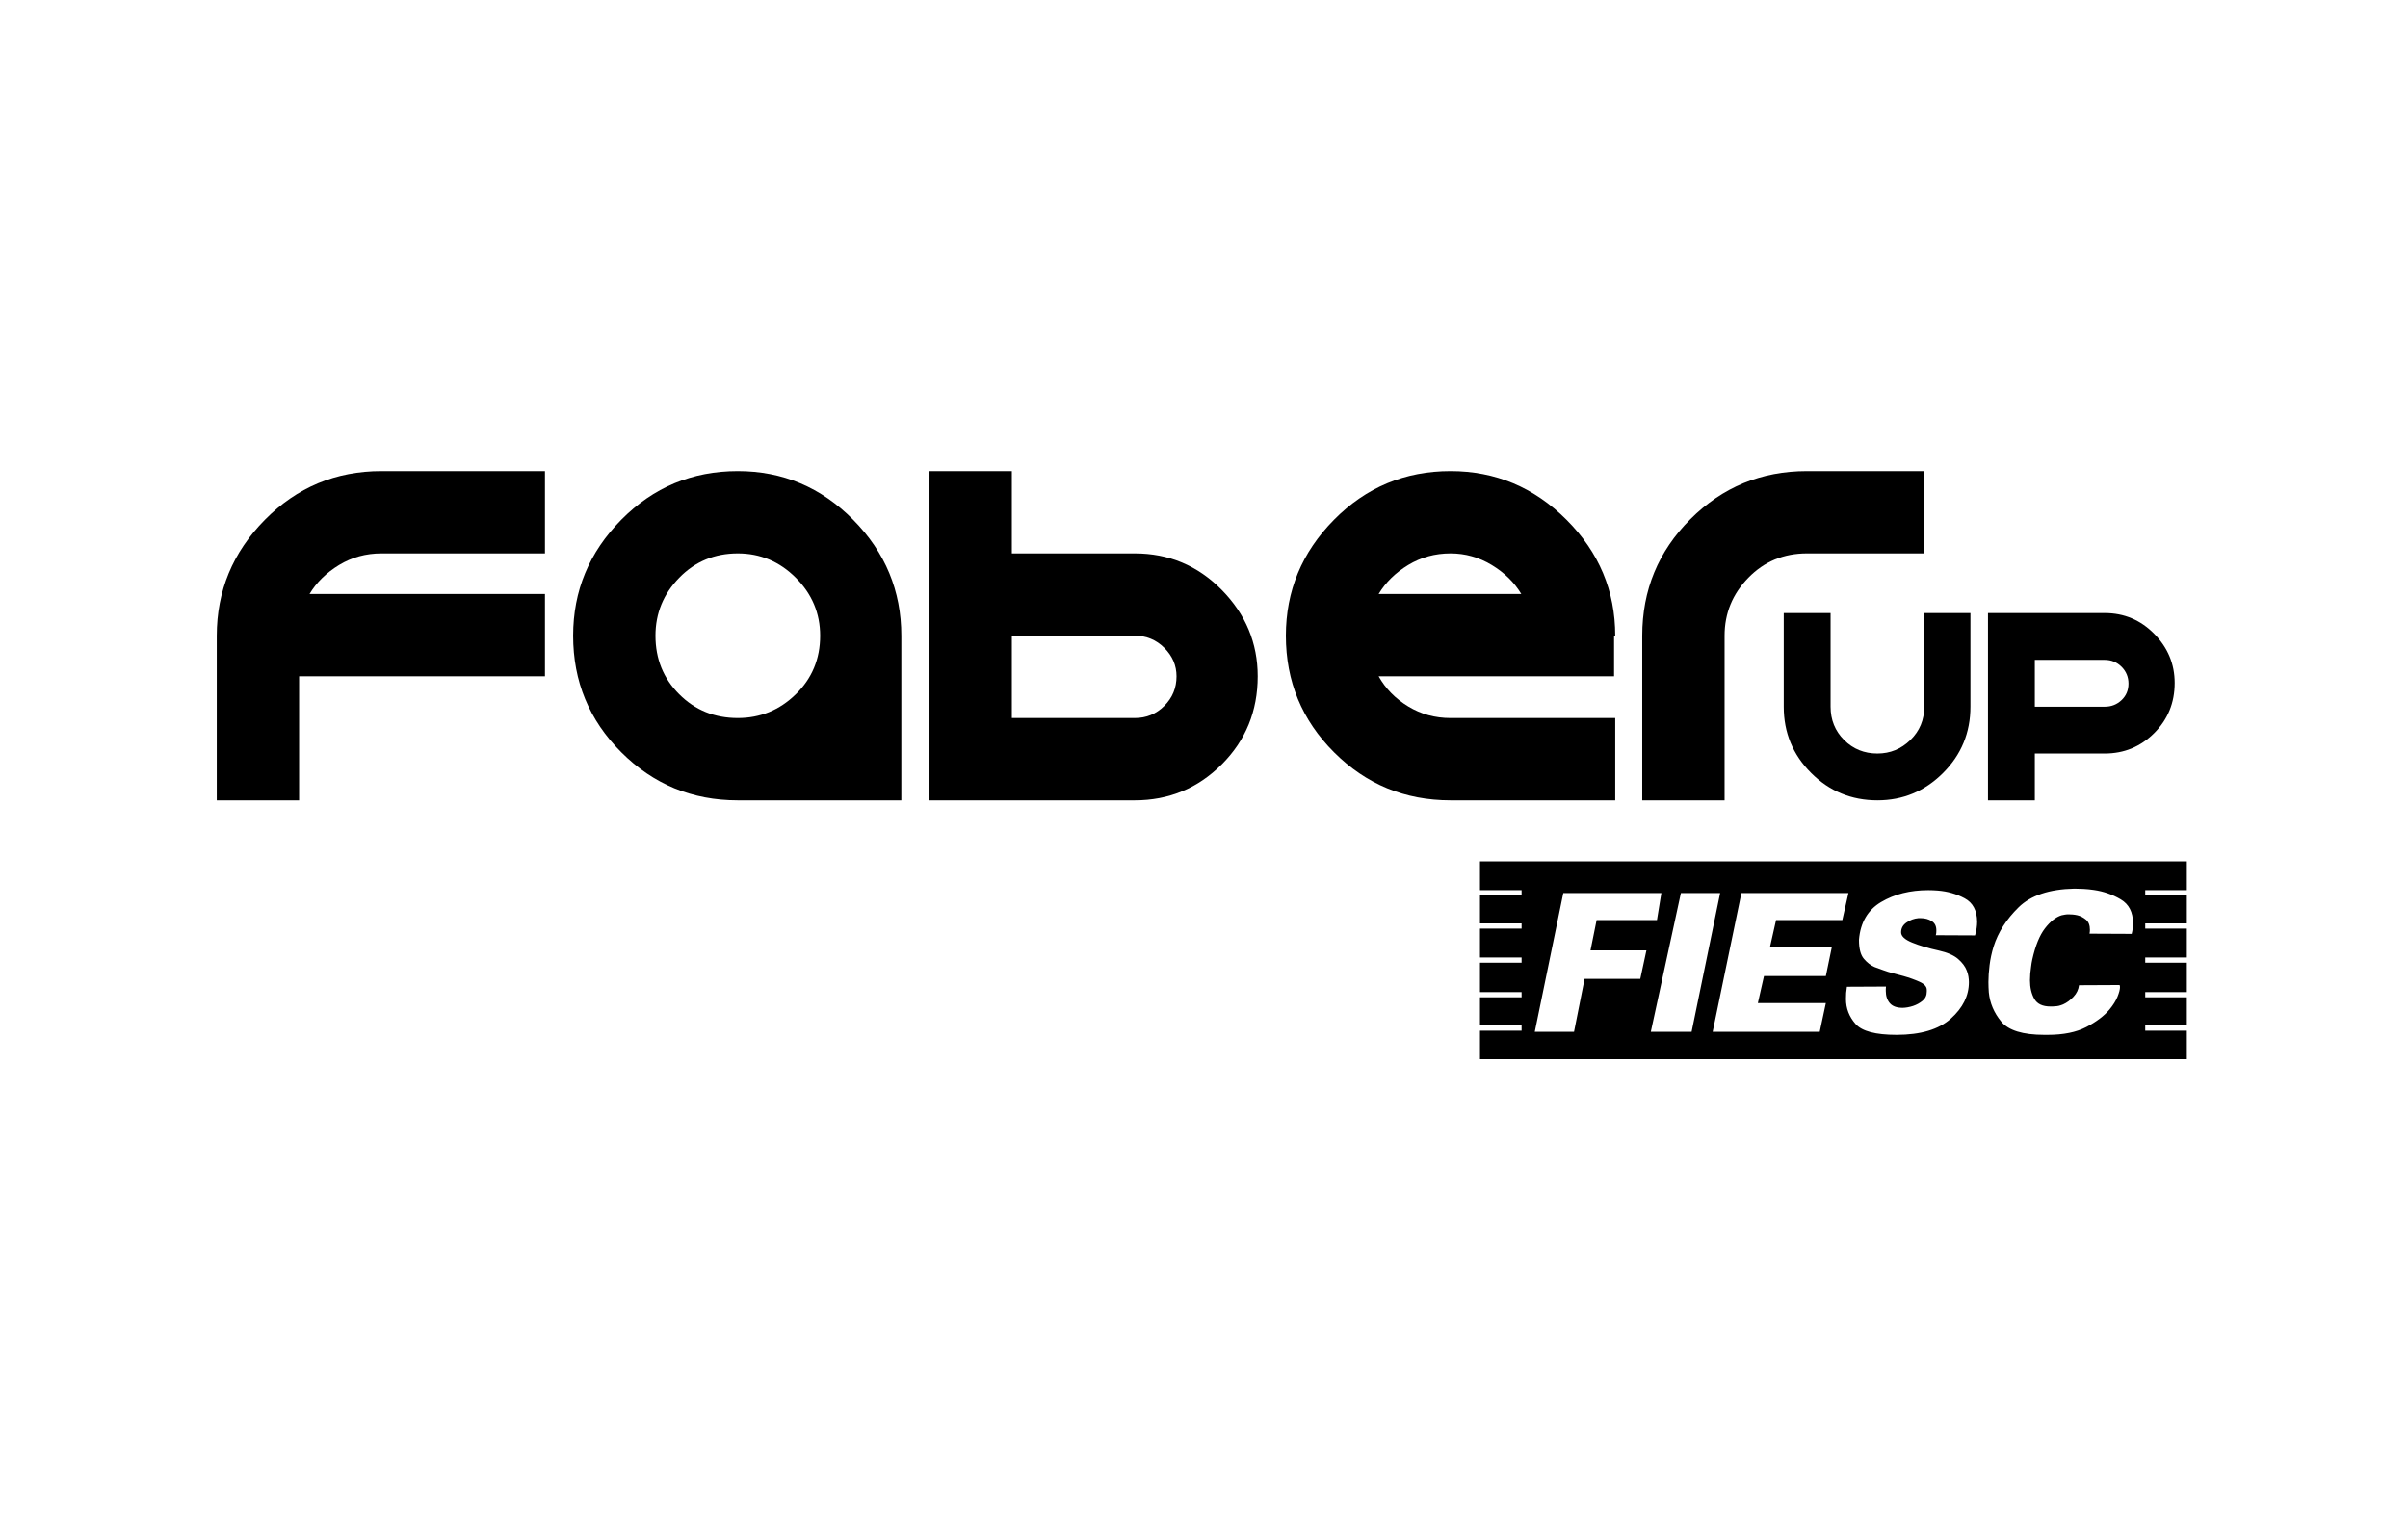<svg width="511" height="325" viewBox="0 0 511 325" fill="none" xmlns="http://www.w3.org/2000/svg">
<path d="M65.688 126.086H115.646V143.559H63.473V169.892H46V134.946C46 125.433 49.403 117.227 56.213 110.336C63.019 103.445 71.263 100 80.946 100H115.646V117.473H80.946C77.662 117.473 74.67 118.296 71.963 119.934C69.257 121.576 67.164 123.626 65.688 126.086Z" fill="black"/>
<path d="M131.837 110.336C125.027 117.226 121.625 125.433 121.625 134.946C121.625 144.629 125.027 152.873 131.837 159.679C138.644 166.489 146.888 169.892 156.57 169.892H191.27V134.946C191.27 125.433 187.864 117.226 181.057 110.336C174.247 103.445 166.084 100 156.57 100C146.888 100 138.644 103.445 131.837 110.336ZM144.142 147.374C140.778 144.013 139.097 139.867 139.097 134.946C139.097 130.19 140.778 126.087 144.142 122.642C147.503 119.196 151.648 117.473 156.57 117.473C161.327 117.473 165.43 119.196 168.875 122.642C172.322 126.087 174.044 130.19 174.044 134.946C174.044 139.867 172.322 144.013 168.875 147.374C165.43 150.738 161.327 152.419 156.57 152.419C151.648 152.419 147.503 150.738 144.142 147.374" fill="black"/>
<path d="M214.723 152.419H240.809C243.271 152.419 245.362 151.558 247.085 149.834C248.808 148.112 249.669 146.02 249.669 143.559C249.669 141.264 248.808 139.253 247.085 137.529C245.362 135.808 243.271 134.946 240.809 134.946H214.723V152.419ZM214.723 117.473H240.809C248.027 117.473 254.18 120.057 259.267 125.225C264.351 130.393 266.896 136.507 266.896 143.559C266.896 150.943 264.351 157.179 259.267 162.263C254.18 167.35 248.027 169.892 240.809 169.892H218.907H197.25V100H214.723V117.473Z" fill="black"/>
<path d="M292.563 126.086H322.833C321.356 123.626 319.265 121.576 316.558 119.934C313.85 118.296 310.936 117.473 307.821 117.473C304.537 117.473 301.545 118.296 298.838 119.934C296.131 121.576 294.039 123.626 292.563 126.086ZM342.767 134.946H342.521V143.559H292.563C294.039 146.186 296.131 148.319 298.838 149.958C301.545 151.6 304.537 152.419 307.821 152.419H342.767V169.892H307.821C298.138 169.892 289.894 166.489 283.088 159.679C276.278 152.873 272.875 144.628 272.875 134.946C272.875 125.433 276.278 117.226 283.088 110.336C289.894 103.445 298.138 100 307.821 100C317.334 100 325.54 103.445 332.431 110.336C339.322 117.226 342.767 125.433 342.767 134.946" fill="black"/>
<path d="M348.5 134.946C348.5 125.268 351.903 117.023 358.713 110.213C365.519 103.407 373.763 100 383.446 100H408.347V117.473H383.446C378.524 117.473 374.379 119.195 371.018 122.641C367.654 126.086 365.973 130.189 365.973 134.946V169.892H348.5V134.946Z" fill="black"/>
<path d="M408.346 130.135V150.014C408.346 152.813 407.366 155.172 405.406 157.083C403.446 158.997 401.113 159.953 398.406 159.953C395.607 159.953 393.249 158.997 391.337 157.083C389.423 155.172 388.467 152.813 388.467 150.014V130.135H378.527V150.014C378.527 155.521 380.464 160.211 384.337 164.082C388.209 167.957 392.898 169.892 398.406 169.892C403.818 169.892 408.462 167.957 412.336 164.082C416.207 160.211 418.146 155.521 418.146 150.014V130.135H408.346Z" fill="black"/>
<path d="M434.189 130.135H421.87V169.892H431.809V159.953H446.649C450.754 159.953 454.254 158.507 457.148 155.613C460.039 152.722 461.488 149.173 461.488 144.973C461.488 140.962 460.039 137.484 457.148 134.544C454.254 131.604 450.754 130.135 446.649 130.135H434.189ZM431.809 140.074H446.649C448.048 140.074 449.238 140.565 450.219 141.543C451.198 142.524 451.688 143.714 451.688 145.114C451.688 146.514 451.198 147.681 450.219 148.614C449.238 149.547 448.048 150.014 446.649 150.014H431.809V140.074Z" fill="black"/>
<path d="M452.584 197.06C452.543 197.439 452.469 197.832 452.36 198.24L443.42 198.199C443.447 198.063 443.468 197.921 443.482 197.772C443.495 197.622 443.502 197.494 443.502 197.385C443.502 196.408 443.225 195.691 442.669 195.229C442.115 194.768 441.51 194.457 440.861 194.294C440.509 194.213 440.163 194.158 439.825 194.131C439.486 194.104 439.195 194.092 438.95 194.092C438.707 194.092 438.462 194.11 438.219 194.152C437.975 194.193 437.731 194.24 437.488 194.294C436.269 194.673 435.09 195.602 433.953 197.08C432.815 198.558 431.921 200.761 431.27 203.689C431.215 203.934 431.168 204.178 431.128 204.423C431.087 204.666 431.054 204.911 431.026 205.155C430.945 205.67 430.884 206.171 430.844 206.659C430.803 207.147 430.783 207.622 430.783 208.083C430.783 209.629 431.087 210.944 431.697 212.029C432.306 213.114 433.451 213.656 435.131 213.656H435.578C435.74 213.656 435.903 213.641 436.066 213.615C436.336 213.615 436.614 213.581 436.898 213.513C437.184 213.445 437.488 213.344 437.814 213.208C438.598 212.856 439.329 212.32 440.007 211.601C440.684 210.884 441.077 210.063 441.186 209.14L449.801 209.099C449.828 209.181 449.848 209.256 449.862 209.324C449.875 209.392 449.881 209.466 449.881 209.547C449.881 210.035 449.706 210.713 449.354 211.582C449.002 212.448 448.433 213.357 447.647 214.307C446.509 215.663 444.878 216.896 442.749 218.008C440.624 219.119 437.88 219.676 434.521 219.676H434.196H433.83C429.279 219.676 426.23 218.74 424.686 216.869C423.144 214.997 422.263 212.924 422.045 210.645C422.018 210.293 421.997 209.934 421.985 209.567C421.971 209.202 421.964 208.842 421.964 208.489V208.45C421.964 207.392 422.045 206.206 422.207 204.891C422.372 203.574 422.654 202.253 423.062 200.924C424.009 197.915 425.777 195.141 428.365 192.606C430.951 190.071 434.9 188.748 440.21 188.641C440.834 188.641 441.497 188.661 442.201 188.701C442.906 188.742 443.624 188.816 444.355 188.925C446.414 189.224 448.31 189.888 450.045 190.918C451.779 191.948 452.644 193.63 452.644 195.961C452.644 196.314 452.625 196.68 452.584 197.06ZM419.465 197.02C419.397 197.507 419.282 198.022 419.119 198.564L410.789 198.525C410.844 198.362 410.877 198.199 410.891 198.036C410.904 197.873 410.91 197.725 410.91 197.589C410.937 196.639 410.613 195.955 409.936 195.534C409.259 195.114 408.486 194.904 407.62 194.904H407.375H407.091C406.197 194.986 405.363 195.291 404.591 195.819C403.819 196.348 403.434 197.047 403.434 197.915C403.434 198.729 404.212 199.454 405.771 200.091C407.328 200.728 409.218 201.29 411.439 201.779C413.253 202.185 414.616 202.782 415.524 203.568C416.43 204.355 417.047 205.181 417.371 206.049C417.535 206.457 417.649 206.869 417.717 207.29C417.785 207.71 417.82 208.11 417.82 208.489C417.82 211.364 416.539 213.946 413.98 216.238C411.419 218.53 407.579 219.676 402.458 219.676C398.015 219.676 395.116 218.903 393.761 217.357C392.407 215.811 391.731 214.049 391.731 212.069C391.731 211.852 391.737 211.636 391.75 211.418C391.764 211.201 391.77 210.985 391.77 210.767C391.797 210.55 391.826 210.334 391.852 210.117C391.879 209.901 391.906 209.682 391.933 209.466L400.222 209.425C400.195 209.615 400.183 209.785 400.183 209.934V210.36C400.183 211.418 400.467 212.279 401.035 212.944C401.605 213.608 402.512 213.94 403.759 213.94C404.029 213.94 404.369 213.907 404.774 213.839C405.18 213.771 405.588 213.668 405.993 213.534C406.724 213.289 407.389 212.924 407.984 212.436C408.581 211.947 408.88 211.296 408.88 210.484V210.3V210.117C408.88 209.439 408.365 208.87 407.335 208.409C406.306 207.947 405.168 207.541 403.922 207.189C403.135 206.972 402.378 206.768 401.645 206.579C400.914 206.389 400.304 206.199 399.817 206.008C399.79 206.008 399.757 206.002 399.715 205.989C399.674 205.975 399.641 205.954 399.614 205.927H399.592H399.573C399.302 205.818 399.018 205.717 398.719 205.622C398.422 205.528 398.11 205.412 397.784 205.276C396.973 204.924 396.22 204.341 395.53 203.527C394.838 202.714 394.494 201.385 394.494 199.541V199.5C394.791 195.839 396.356 193.169 399.187 191.487C402.018 189.805 405.357 188.965 409.203 188.965C409.529 188.965 409.86 188.972 410.2 188.985C410.537 188.999 410.871 189.02 411.196 189.047C413.282 189.21 415.191 189.758 416.926 190.694C418.658 191.629 419.539 193.278 419.566 195.636C419.566 196.07 419.533 196.532 419.465 197.02M388.723 201.087L387.463 207.189H374.337L373.036 212.924H387.463L386.162 219.024H363.446L369.542 189.576H392.258L390.957 195.312H376.897L375.597 201.087H388.723ZM358.976 219.024H350.32L356.701 189.576H365.031L358.976 219.024ZM348.084 207.799H336.26L334.024 219.024H325.694L331.749 189.576H352.556L351.621 195.312H338.819L337.52 201.738H349.386L348.084 207.799ZM464.066 188.965V182.845H417.161H360.972H314.066V188.965H322.897V190.069H314.066V196.018H322.897V197.126H314.066V203.26H322.897V204.366H314.066V210.599H322.897V211.705H314.066V217.676H322.897V218.783H314.066V224.845H360.972H417.161H464.066V218.783H455.239V217.676H464.066V211.705H455.239V210.599H464.066V204.366H455.239V203.26H464.066V197.126H455.239V196.018H464.066V190.069H455.239V188.965H464.066Z" fill="black"/>
</svg>
